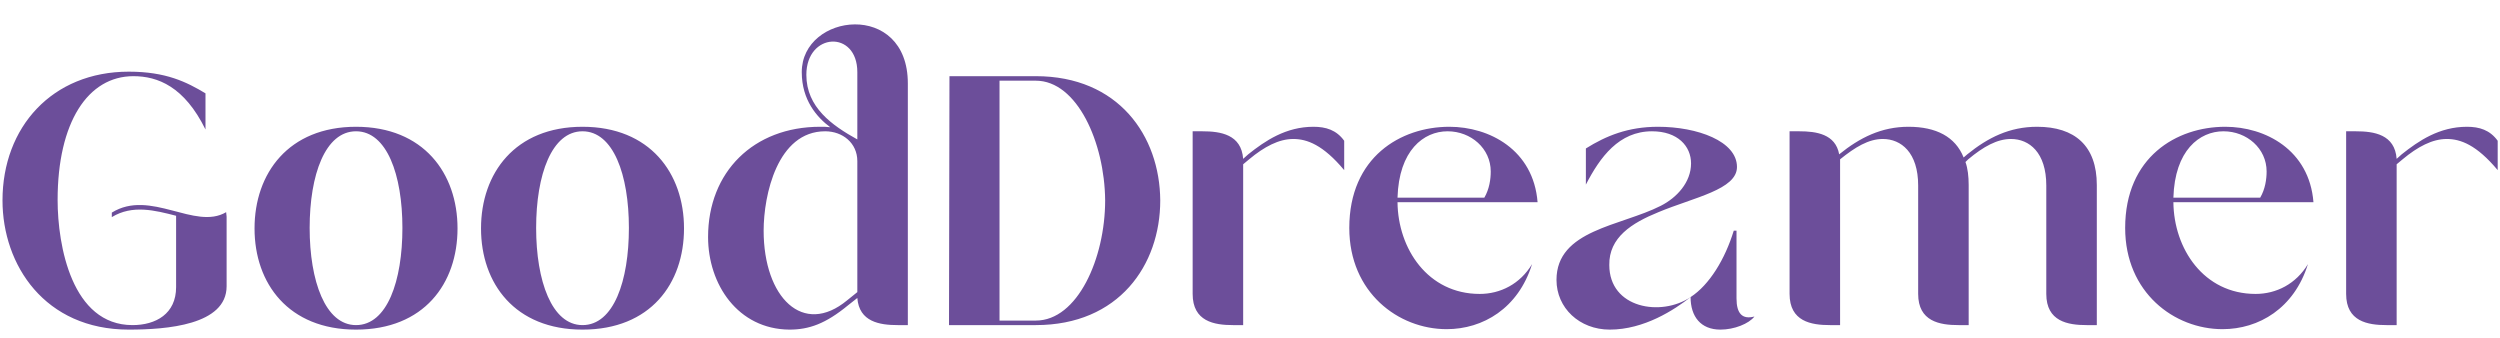 <svg width="200" height="27" viewBox="0 0 200 27" fill="none" xmlns="http://www.w3.org/2000/svg">
<path d="M10.304 26.369C13.316 26.369 18.129 26.008 18.129 22.9V17.37C18.129 17.37 18.129 17.37 18.129 17.334L18.092 16.973C15.594 18.454 12.03 15.093 8.944 17.009V17.37C10.598 16.358 12.398 16.828 14.088 17.262V22.972C14.088 25.104 12.471 26.008 10.598 26.008C5.748 26.008 4.609 19.647 4.609 15.997C4.609 9.78 7.034 6.094 10.671 6.094C12.618 6.094 14.749 6.925 16.439 10.359V7.467C14.933 6.564 13.28 5.733 10.304 5.733C4.168 5.733 0.2 10.178 0.2 16.033C0.2 21.201 3.58 26.369 10.304 26.369ZM28.482 26.369C33.92 26.369 36.602 22.683 36.602 18.273C36.602 13.864 33.883 10.142 28.482 10.142C23.082 10.142 20.363 13.864 20.363 18.273C20.363 22.683 23.082 26.369 28.482 26.369ZM28.482 10.503C30.944 10.503 32.193 13.973 32.193 18.237C32.193 22.466 30.981 26.008 28.482 26.008C26.021 26.008 24.772 22.466 24.772 18.237C24.772 13.973 26.021 10.503 28.482 10.503ZM46.601 26.369C52.039 26.369 54.721 22.683 54.721 18.273C54.721 13.864 52.002 10.142 46.601 10.142C41.2 10.142 38.482 13.864 38.482 18.273C38.482 22.683 41.2 26.369 46.601 26.369ZM46.601 10.503C49.063 10.503 50.312 13.973 50.312 18.237C50.312 22.466 49.099 26.008 46.601 26.008C44.139 26.008 42.891 22.466 42.891 18.237C42.891 13.973 44.139 10.503 46.601 10.503ZM72.627 6.672C72.627 0.022 64.141 1.034 64.141 5.769C64.141 8.009 65.353 9.383 66.418 10.178C66.161 10.142 65.867 10.142 65.61 10.142C60.283 10.142 56.646 13.756 56.646 18.96C56.646 22.755 59.034 26.333 63.149 26.369C64.728 26.369 66.051 25.899 67.851 24.418L68.586 23.839C68.733 25.755 70.386 26.008 71.819 26.008H72.627V6.672ZM68.586 11.154C66.565 10.033 64.508 8.588 64.508 5.986C64.508 2.588 68.586 2.371 68.586 5.769V11.154ZM67.778 24.02C64.251 26.947 61.091 23.803 61.091 18.454C61.091 15.599 62.193 10.503 66.014 10.503C67.41 10.503 68.586 11.443 68.586 12.889V23.369L67.778 24.02ZM75.957 6.094L75.92 26.008H82.864C89.514 26.008 92.82 21.201 92.82 16.033C92.784 10.865 89.477 6.094 82.864 6.094H75.957ZM82.864 6.455C86.17 6.455 88.375 11.407 88.412 16.033C88.412 20.659 86.207 25.646 82.864 25.646H79.962V6.455H82.864ZM103.458 11.118C104.56 11.118 105.846 11.587 107.536 13.611V11.262C106.911 10.395 106.066 10.142 105.074 10.142C102.87 10.142 101.216 11.262 99.857 12.346L99.453 12.708C99.306 10.756 97.653 10.503 96.183 10.503H95.412V23.514C95.412 25.719 97.138 26.008 98.645 26.008H99.453V13.142L99.931 12.744C101.143 11.732 102.319 11.118 103.458 11.118ZM123.006 16.177C122.676 11.985 119.149 10.142 115.952 10.142C112.058 10.142 107.943 12.563 107.943 18.237C107.943 23.406 111.874 26.333 115.732 26.333C118.634 26.333 121.463 24.671 122.566 21.129C121.61 22.719 120.031 23.514 118.377 23.514C114.226 23.514 111.838 19.9 111.801 16.177H123.006ZM111.801 15.816C111.911 12.021 113.895 10.503 115.806 10.503C117.679 10.503 119.259 11.877 119.259 13.72C119.259 14.334 119.149 15.129 118.745 15.816H111.801ZM132.638 10.142C130.25 10.142 128.487 10.865 126.87 11.877V14.768C128.009 12.563 129.516 10.503 132.161 10.503C134.218 10.503 135.284 11.696 135.284 13.069C135.284 14.587 134.145 15.816 132.859 16.466C129.663 18.093 124.519 18.382 124.519 22.394C124.519 24.634 126.356 26.369 128.781 26.369C131.536 26.369 133.961 24.779 135.247 23.767C135.247 25.321 136.055 26.369 137.635 26.369C138.737 26.369 139.913 25.899 140.354 25.321C139.399 25.574 138.921 25.104 138.921 23.875V18.454H138.701C138.003 20.731 136.753 22.791 135.247 23.767C132.896 25.357 128.744 24.671 128.744 21.201C128.707 18.996 130.544 17.84 132.675 16.973C135.541 15.78 138.958 15.165 138.958 13.358C138.958 11.298 135.798 10.142 132.638 10.142ZM143.166 23.514C143.166 25.719 144.893 26.008 146.399 26.008H147.207V12.997C147.207 12.925 147.207 12.816 147.207 12.744C148.42 11.768 149.485 11.118 150.624 11.118C152.094 11.118 153.453 12.202 153.453 14.84V23.514C153.453 25.719 155.18 26.008 156.686 26.008H157.494V14.804C157.494 14.117 157.421 13.467 157.237 12.961L157.458 12.744C158.67 11.732 159.772 11.118 160.874 11.118C162.344 11.118 163.703 12.202 163.703 14.84V23.514C163.703 25.719 165.43 26.008 166.936 26.008H167.745V14.804C167.745 11.66 165.981 10.142 162.968 10.142C160.764 10.142 159.037 11.009 157.384 12.346L157.09 12.599C156.429 10.937 154.886 10.142 152.681 10.142C150.514 10.142 148.787 11.009 147.134 12.346C146.84 10.72 145.297 10.503 143.937 10.503H143.166V23.514ZM185.076 16.177C184.746 11.985 181.218 10.142 178.022 10.142C174.128 10.142 170.013 12.563 170.013 18.237C170.013 23.406 173.944 26.333 177.802 26.333C180.704 26.333 183.533 24.671 184.635 21.129C183.68 22.719 182.1 23.514 180.447 23.514C176.295 23.514 173.907 19.9 173.871 16.177H185.076ZM173.871 15.816C173.981 12.021 175.965 10.503 177.875 10.503C179.749 10.503 181.329 11.877 181.329 13.72C181.329 14.334 181.218 15.129 180.814 15.816H173.871ZM195.737 11.118C196.839 11.118 198.125 11.587 199.815 13.611V11.262C199.19 10.395 198.345 10.142 197.353 10.142C195.149 10.142 193.496 11.262 192.137 12.346L191.732 12.708C191.585 10.756 189.932 10.503 188.462 10.503H187.691V23.514C187.691 25.719 189.418 26.008 190.924 26.008H191.732V13.142L192.21 12.744C193.422 11.732 194.598 11.118 195.737 11.118Z" fill="#6C4E9A"/>
</svg>
